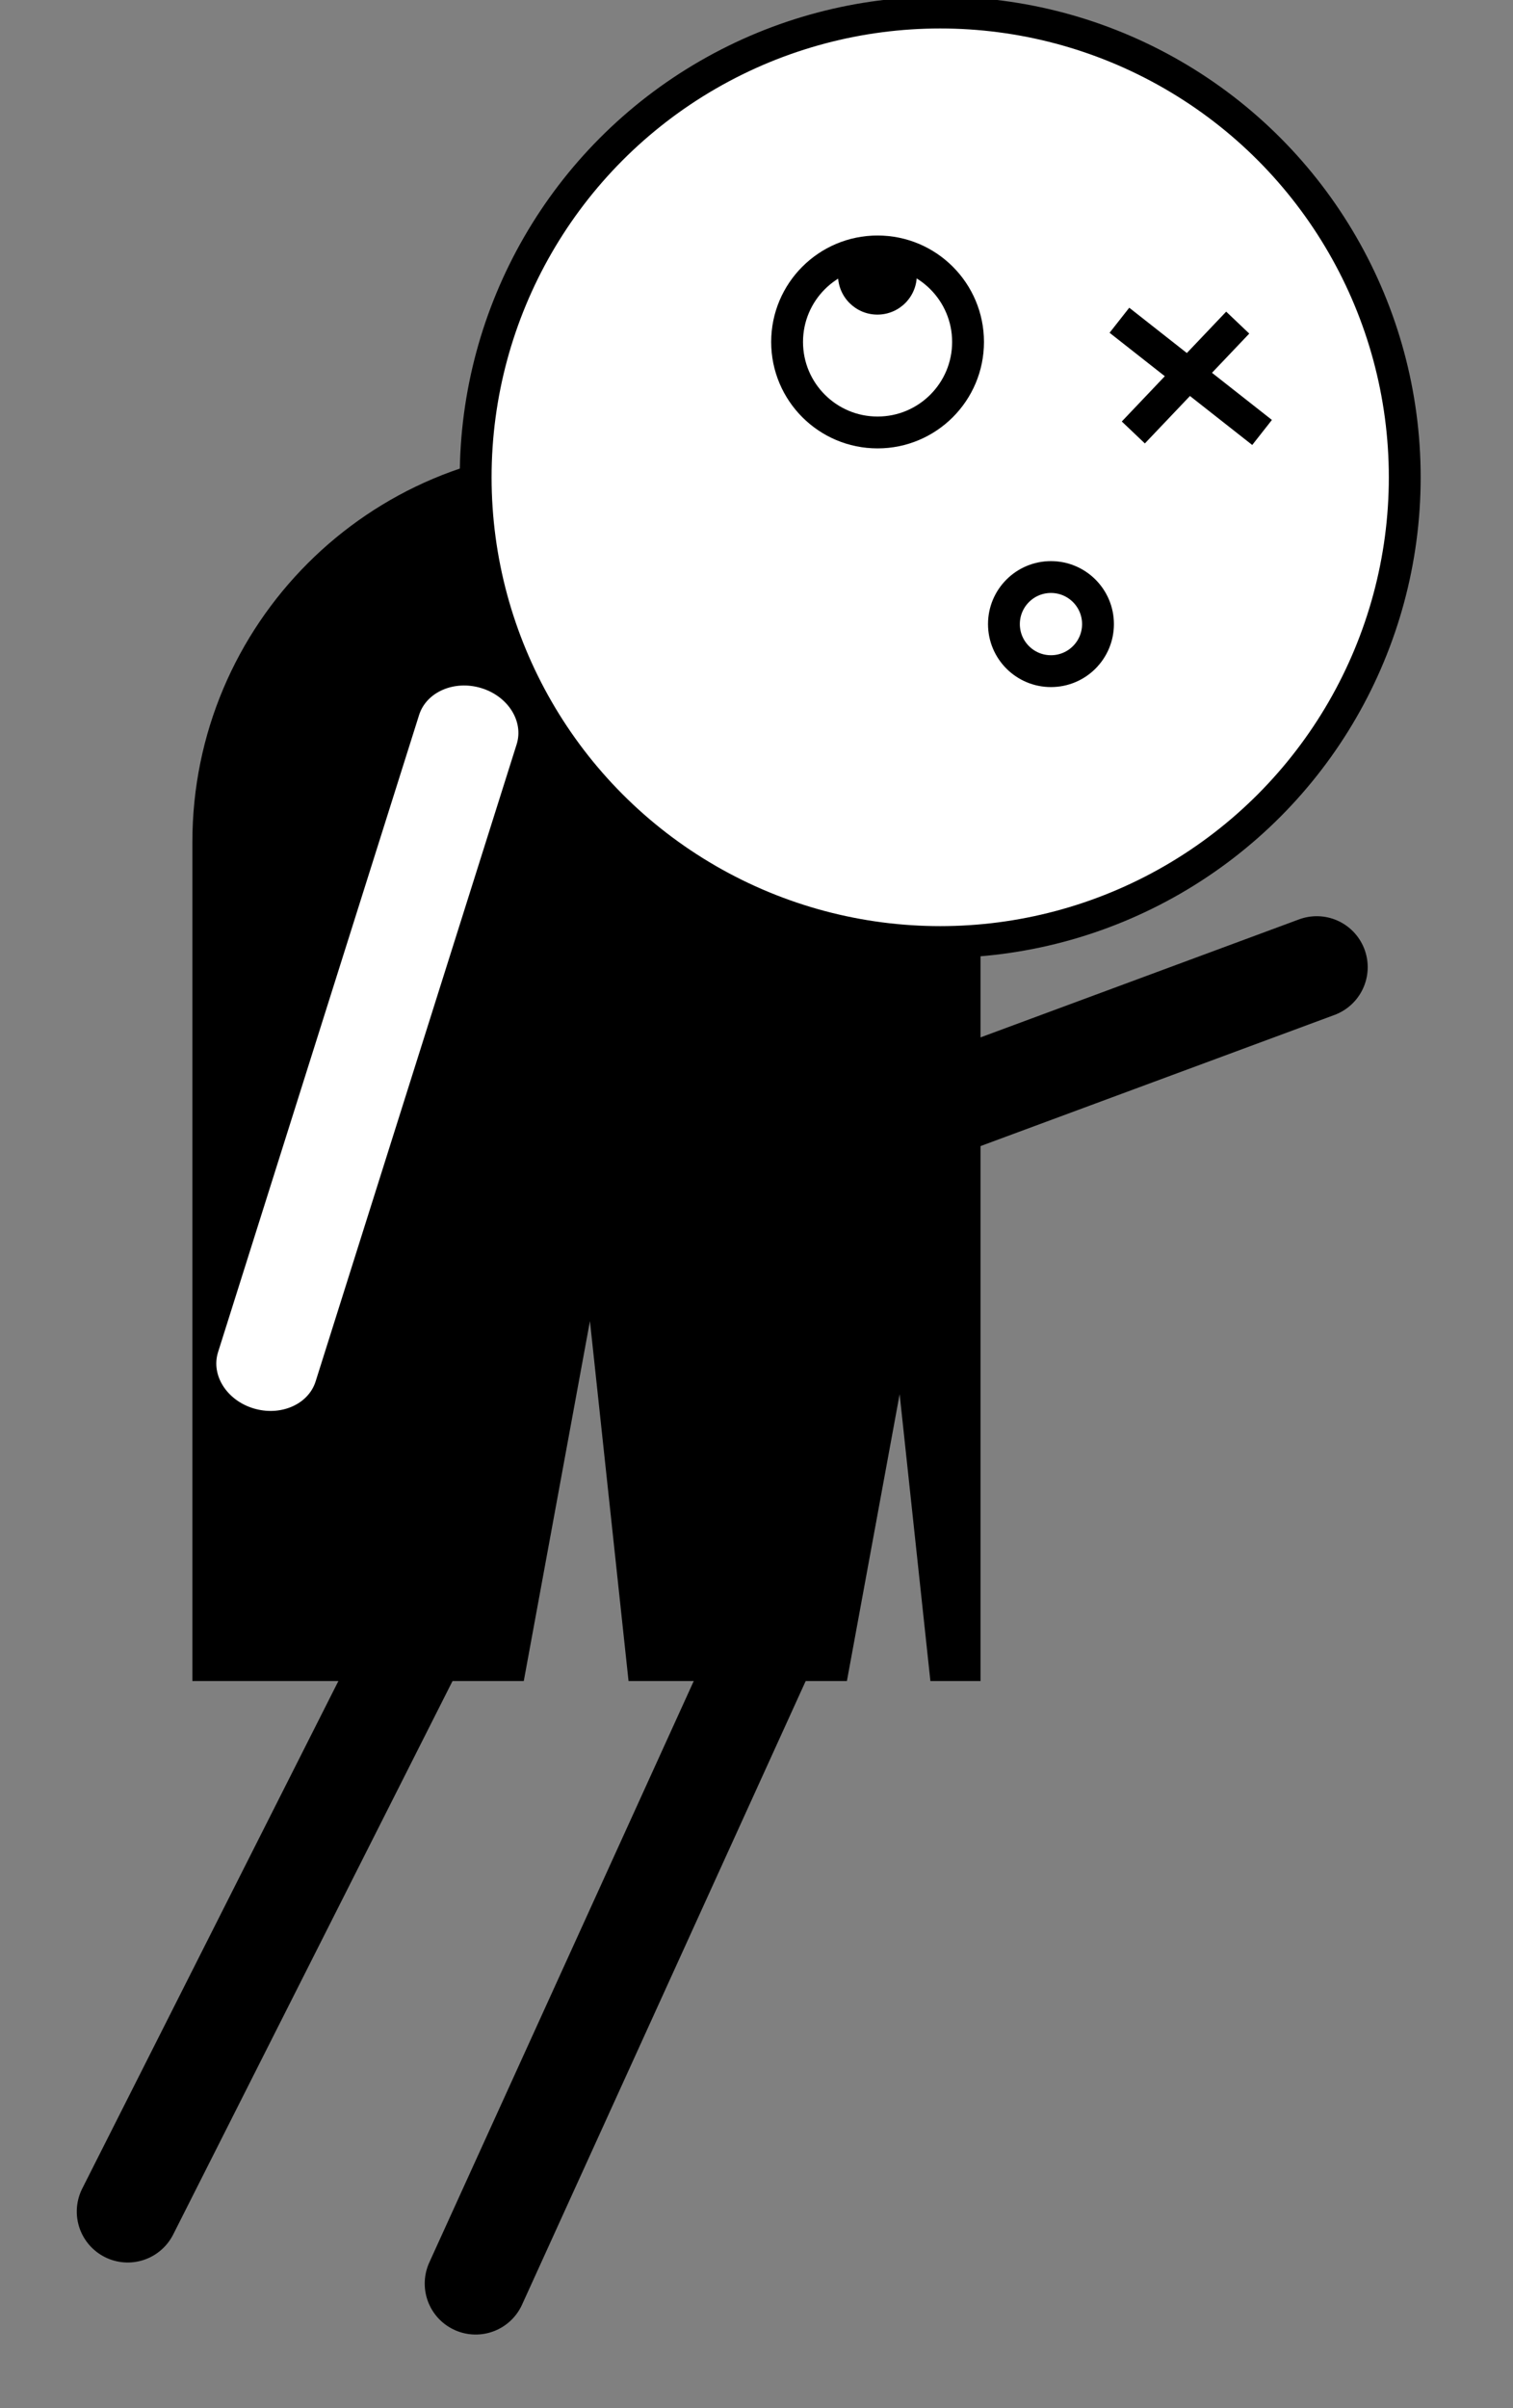 <?xml version="1.0" encoding="utf-8"?>
<!-- Generator: Adobe Illustrator 26.5.0, SVG Export Plug-In . SVG Version: 6.00 Build 0)  -->
<svg version="1.1" id="jump" xmlns="http://www.w3.org/2000/svg" xmlns:xlink="http://www.w3.org/1999/xlink" x="0px" y="0px"
	 viewBox="0 0 237.6 377.999" style="enable-background:new 0 0 237.6 377.999;" xml:space="preserve">
<rect x="0" y="0" width="237.6" height="377.999" fill="#808080" stroke="none"/>
<path d="M153.982,132.17c0-34.178-27.707-61.885-61.885-61.885c-34.178,0-61.885,27.707-61.885,61.885v131.694h52.042
	l10.39-56.496l6.061,56.496h34.293l8.28-45.021l4.83,45.021h7.875V132.17z"/>
<circle style="fill:#FFFFFF;stroke:#000000;stroke-width:5;stroke-miterlimit:10;" cx="147.649" cy="74.92" r="72.951"/>
<g>
	
		<line style="fill:none;stroke:#000000;stroke-width:5;stroke-miterlimit:10;" x1="175.791" y1="50.269" x2="198.195" y2="67.882"/>
	
		<line style="fill:none;stroke:#000000;stroke-width:5;stroke-miterlimit:10;" x1="194.37" y1="50.64" x2="177.976" y2="67.882"/>
</g>
<g>
	<circle style="fill:#FFFFFF;stroke:#000000;stroke-width:5;stroke-miterlimit:10;" cx="137.813" cy="53.675" r="14.208"/>
	<circle cx="137.787" cy="43.196" r="6.188"/>
</g>
<line style="fill:none;stroke:#000000;stroke-width:16;stroke-linecap:round;stroke-miterlimit:10;" x1="138.074" y1="177.257" x2="206.782" y2="151.812"/>
<g>
	<path style="fill:#FFFFFF;" d="M40.204,221.178c-0.121-0.031-0.242-0.065-0.364-0.101
		c-4.231-1.269-6.737-5.224-5.598-8.833l31.571-100.011c1.139-3.61,5.499-5.508,9.724-4.239
		c4.231,1.269,6.737,5.224,5.598,8.833L49.564,216.837C48.457,220.344,44.317,222.235,40.204,221.178z"/>
</g>
<line style="fill:none;stroke:#000000;stroke-width:16;stroke-linecap:round;stroke-miterlimit:10;" x1="129.635" y1="237.712" x2="74.698" y2="358.445"/>
<line style="fill:none;stroke:#000000;stroke-width:16;stroke-linecap:round;stroke-miterlimit:10;" x1="77.809" y1="232.758" x2="20.056" y2="347.136"/>
<circle style="fill:none;stroke:#000000;stroke-width:5;stroke-miterlimit:10;" cx="165.042" cy="97.962" r="7.386"/>
</svg>
